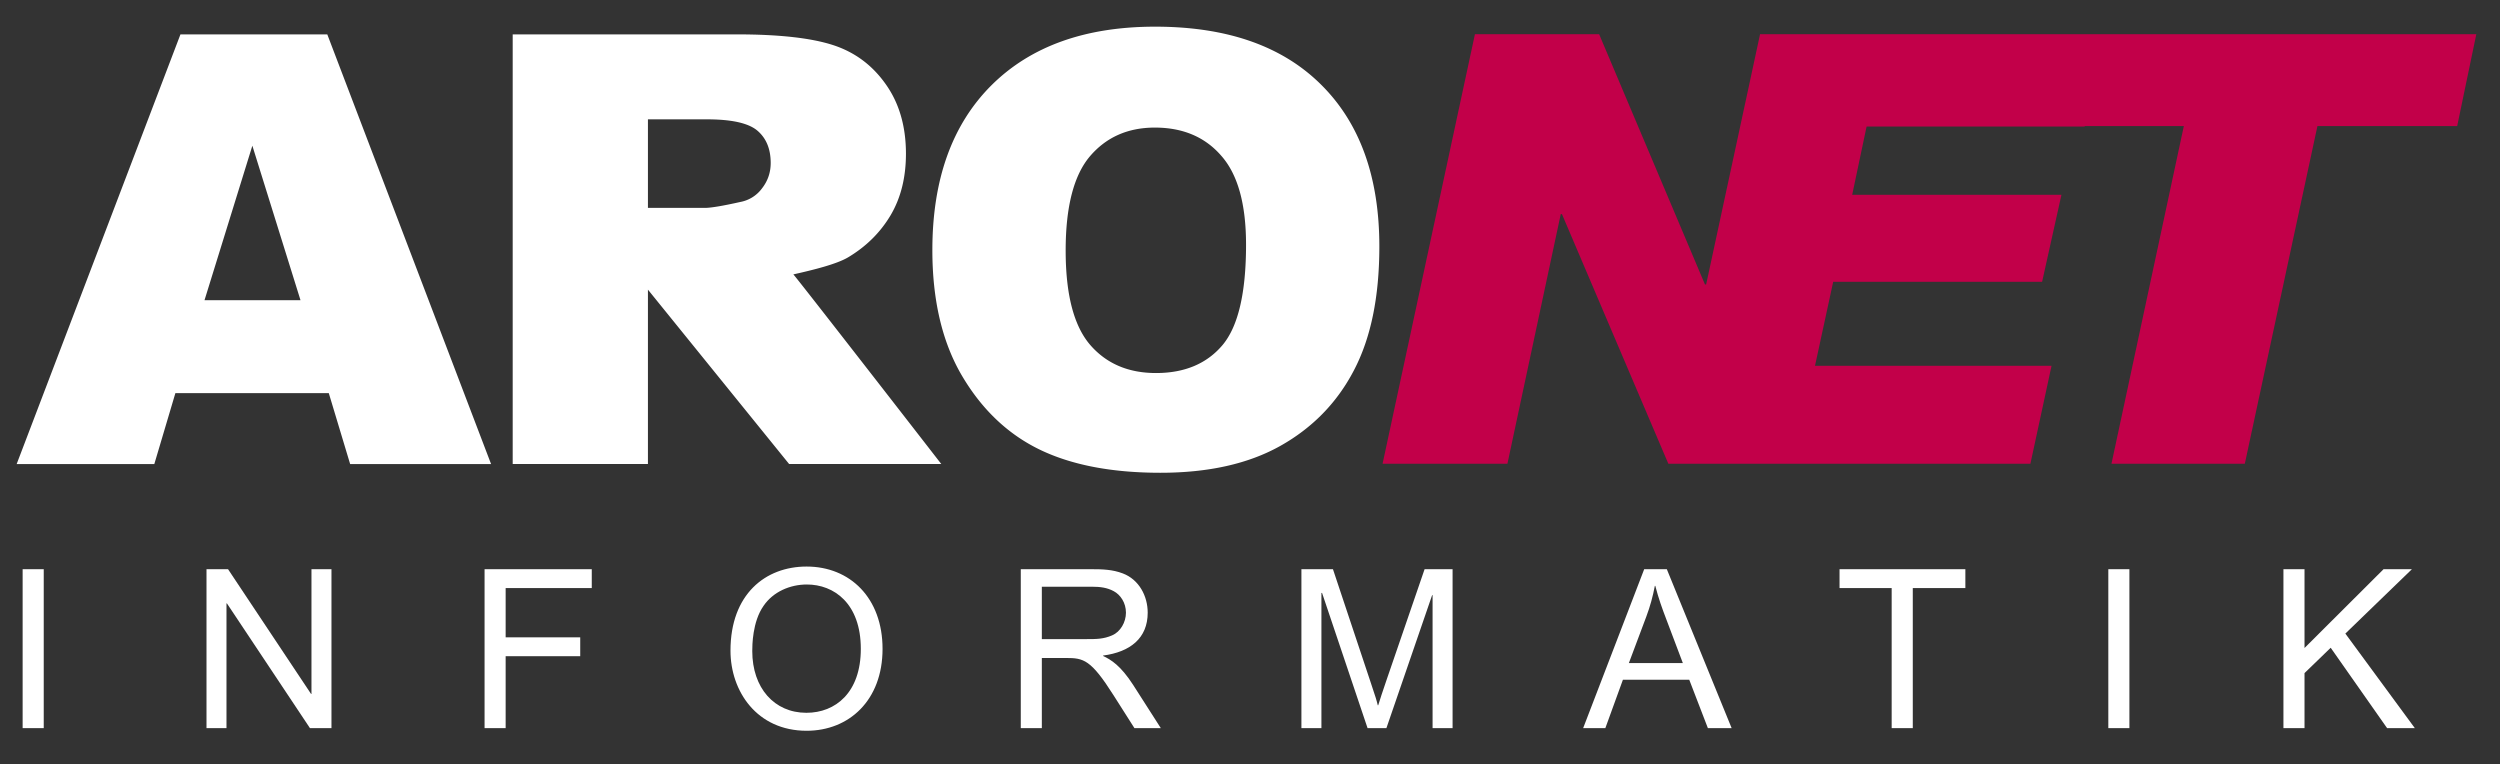 <svg xmlns="http://www.w3.org/2000/svg" width="150" height="45.846" viewBox="0 0 150 45.846"><rect x="0" y="0" width="150" height="45.846" fill="#333333" stroke="none"/><path fill="#FFF" d="M1.358 34.151h1.266v9.535H1.358zM12.39 43.686h1.199v-7.483h.026l4.981 7.483h1.292v-9.535h-1.2v7.484h-.025l-4.981-7.484H12.39zM29.074 43.686h1.265v-4.315h4.475v-1.132h-4.475v-2.956h5.167v-1.132h-6.432z"/><path fill-rule="evenodd" clip-rule="evenodd" fill="#FFF" d="M43.829 39.038c0 2.438 1.586 4.808 4.569 4.808 2.543 0 4.555-1.824 4.555-4.914 0-3.062-1.957-4.939-4.555-4.939-2.477-.001-4.569 1.663-4.569 5.045m1.307.028c0-.308 0-1.758.68-2.718.57-.838 1.582-1.278 2.596-1.278 1.623 0 3.237 1.132 3.237 3.862 0 2.623-1.519 3.836-3.266 3.836-1.927 0-3.247-1.492-3.247-3.702M61.246 43.686h1.264v-4.207h1.453c1.05 0 1.491.092 2.849 2.236l1.253 1.971h1.583l-1.663-2.598c-.748-1.156-1.32-1.504-1.799-1.73v-.025c1.624-.214 2.676-1.039 2.676-2.572 0-.998-.518-1.984-1.491-2.355-.624-.24-1.239-.254-1.904-.254h-4.22v9.534zm1.264-8.483h3.01c.494 0 .906.053 1.304.268.399.211.733.691.733 1.289 0 .576-.334 1.148-.824 1.359-.52.227-.946.227-1.519.227H62.51v-3.143z"/><path fill="#FFF" d="M78.085 43.686h1.2v-8.109h.039l2.729 8.109h1.132l2.743-7.977h.027v7.977h1.2v-9.535h-1.679l-2.278 6.633c-.304.905-.347 1.012-.505 1.533h-.026c-.067-.281-.12-.467-.44-1.414l-2.25-6.752h-1.892v9.535z"/><path fill-rule="evenodd" clip-rule="evenodd" fill="#FFF" d="M94.99 43.686h1.331l1.054-2.902h3.98l1.117 2.902h1.426l-3.889-9.535h-1.357l-3.662 9.535zm3.796-6.711c.225-.599.386-1.199.505-1.824h.027c.199.772.412 1.358.652 1.984l1 2.648h-3.238l1.054-2.808z"/><path fill="#FFF" d="M113.5 43.686h1.267v-8.403h3.155v-1.132h-7.55v1.132h3.128zM126.499 34.151h1.265v9.535h-1.265zM137.006 43.686h1.265v-3.301l1.571-1.52 3.383 4.821h1.664l-4.168-5.672 3.994-3.863h-1.701l-4.743 4.729v-4.729h-1.265z"/><path fill-rule="evenodd" clip-rule="evenodd" fill="#FFF" d="M19.727 23.587h-9.204l-1.264 4.255H1l9.827-25.779h8.81l9.827 25.779h-8.456l-1.281-4.255zm-1.697-5.575l-2.889-9.269-2.871 9.269h5.76zM55.942 15.001c0-4.225 1.179-7.515 3.53-9.869C61.829 2.779 65.106 1.6 69.309 1.6c4.309 0 7.625 1.159 9.957 3.479 2.329 2.308 3.495 5.542 3.495 9.709 0 3.026-.511 5.509-1.536 7.452-1.01 1.931-2.483 3.437-4.414 4.519-1.917 1.072-4.312 1.607-7.186 1.607-2.918 0-5.337-.465-7.255-1.396-1.907-.928-3.454-2.401-4.644-4.413-1.189-2.013-1.784-4.532-1.784-7.556m7.998.033c0 2.613.482 4.491 1.449 5.634.976 1.142 2.3 1.714 3.973 1.714 1.718 0 3.048-.562 3.99-1.678.938-1.119 1.411-3.125 1.411-6.022 0-2.438-.494-4.212-1.482-5.331-.977-1.131-2.307-1.696-3.991-1.696-1.61 0-2.907.572-3.885 1.712-.975 1.143-1.465 3.032-1.465 5.667M38.877 12.474h3.407c.368 0 1.081-.119 2.139-.357a2.084 2.084 0 0 0 1.302-.821c.343-.44.516-.946.517-1.515 0-.845-.268-1.492-.802-1.945-.534-.45-1.541-.675-3.013-.675h-3.551v5.313zm-8.115 15.368V2.063h13.466c2.495 0 4.402.21 5.725.632 1.319.422 2.381 1.208 3.191 2.357.809 1.138 1.211 2.526 1.213 4.168 0 1.43-.309 2.667-.929 3.709-.617 1.032-1.466 1.87-2.549 2.515-.692.409-2.079.751-3.279 1.02.057.007 8.878 11.377 8.878 11.377h-9.131l-8.471-10.463v10.463h-8.114z"/><path fill="#C20049" d="M105.604 2.051l-3.235 15.015h-.072l-6.35-15.015h-7.451l-5.542 25.775h7.491l3.2-14.979h.072l6.384 14.979h21.723l1.268-5.876H108.9l1.091-5.04h12.535l1.16-5.221h-12.555l.865-4.098h13.083l.005-.026h5.946l-4.342 20.261h8l4.358-20.261h8.385l1.148-5.514z"/></svg>
